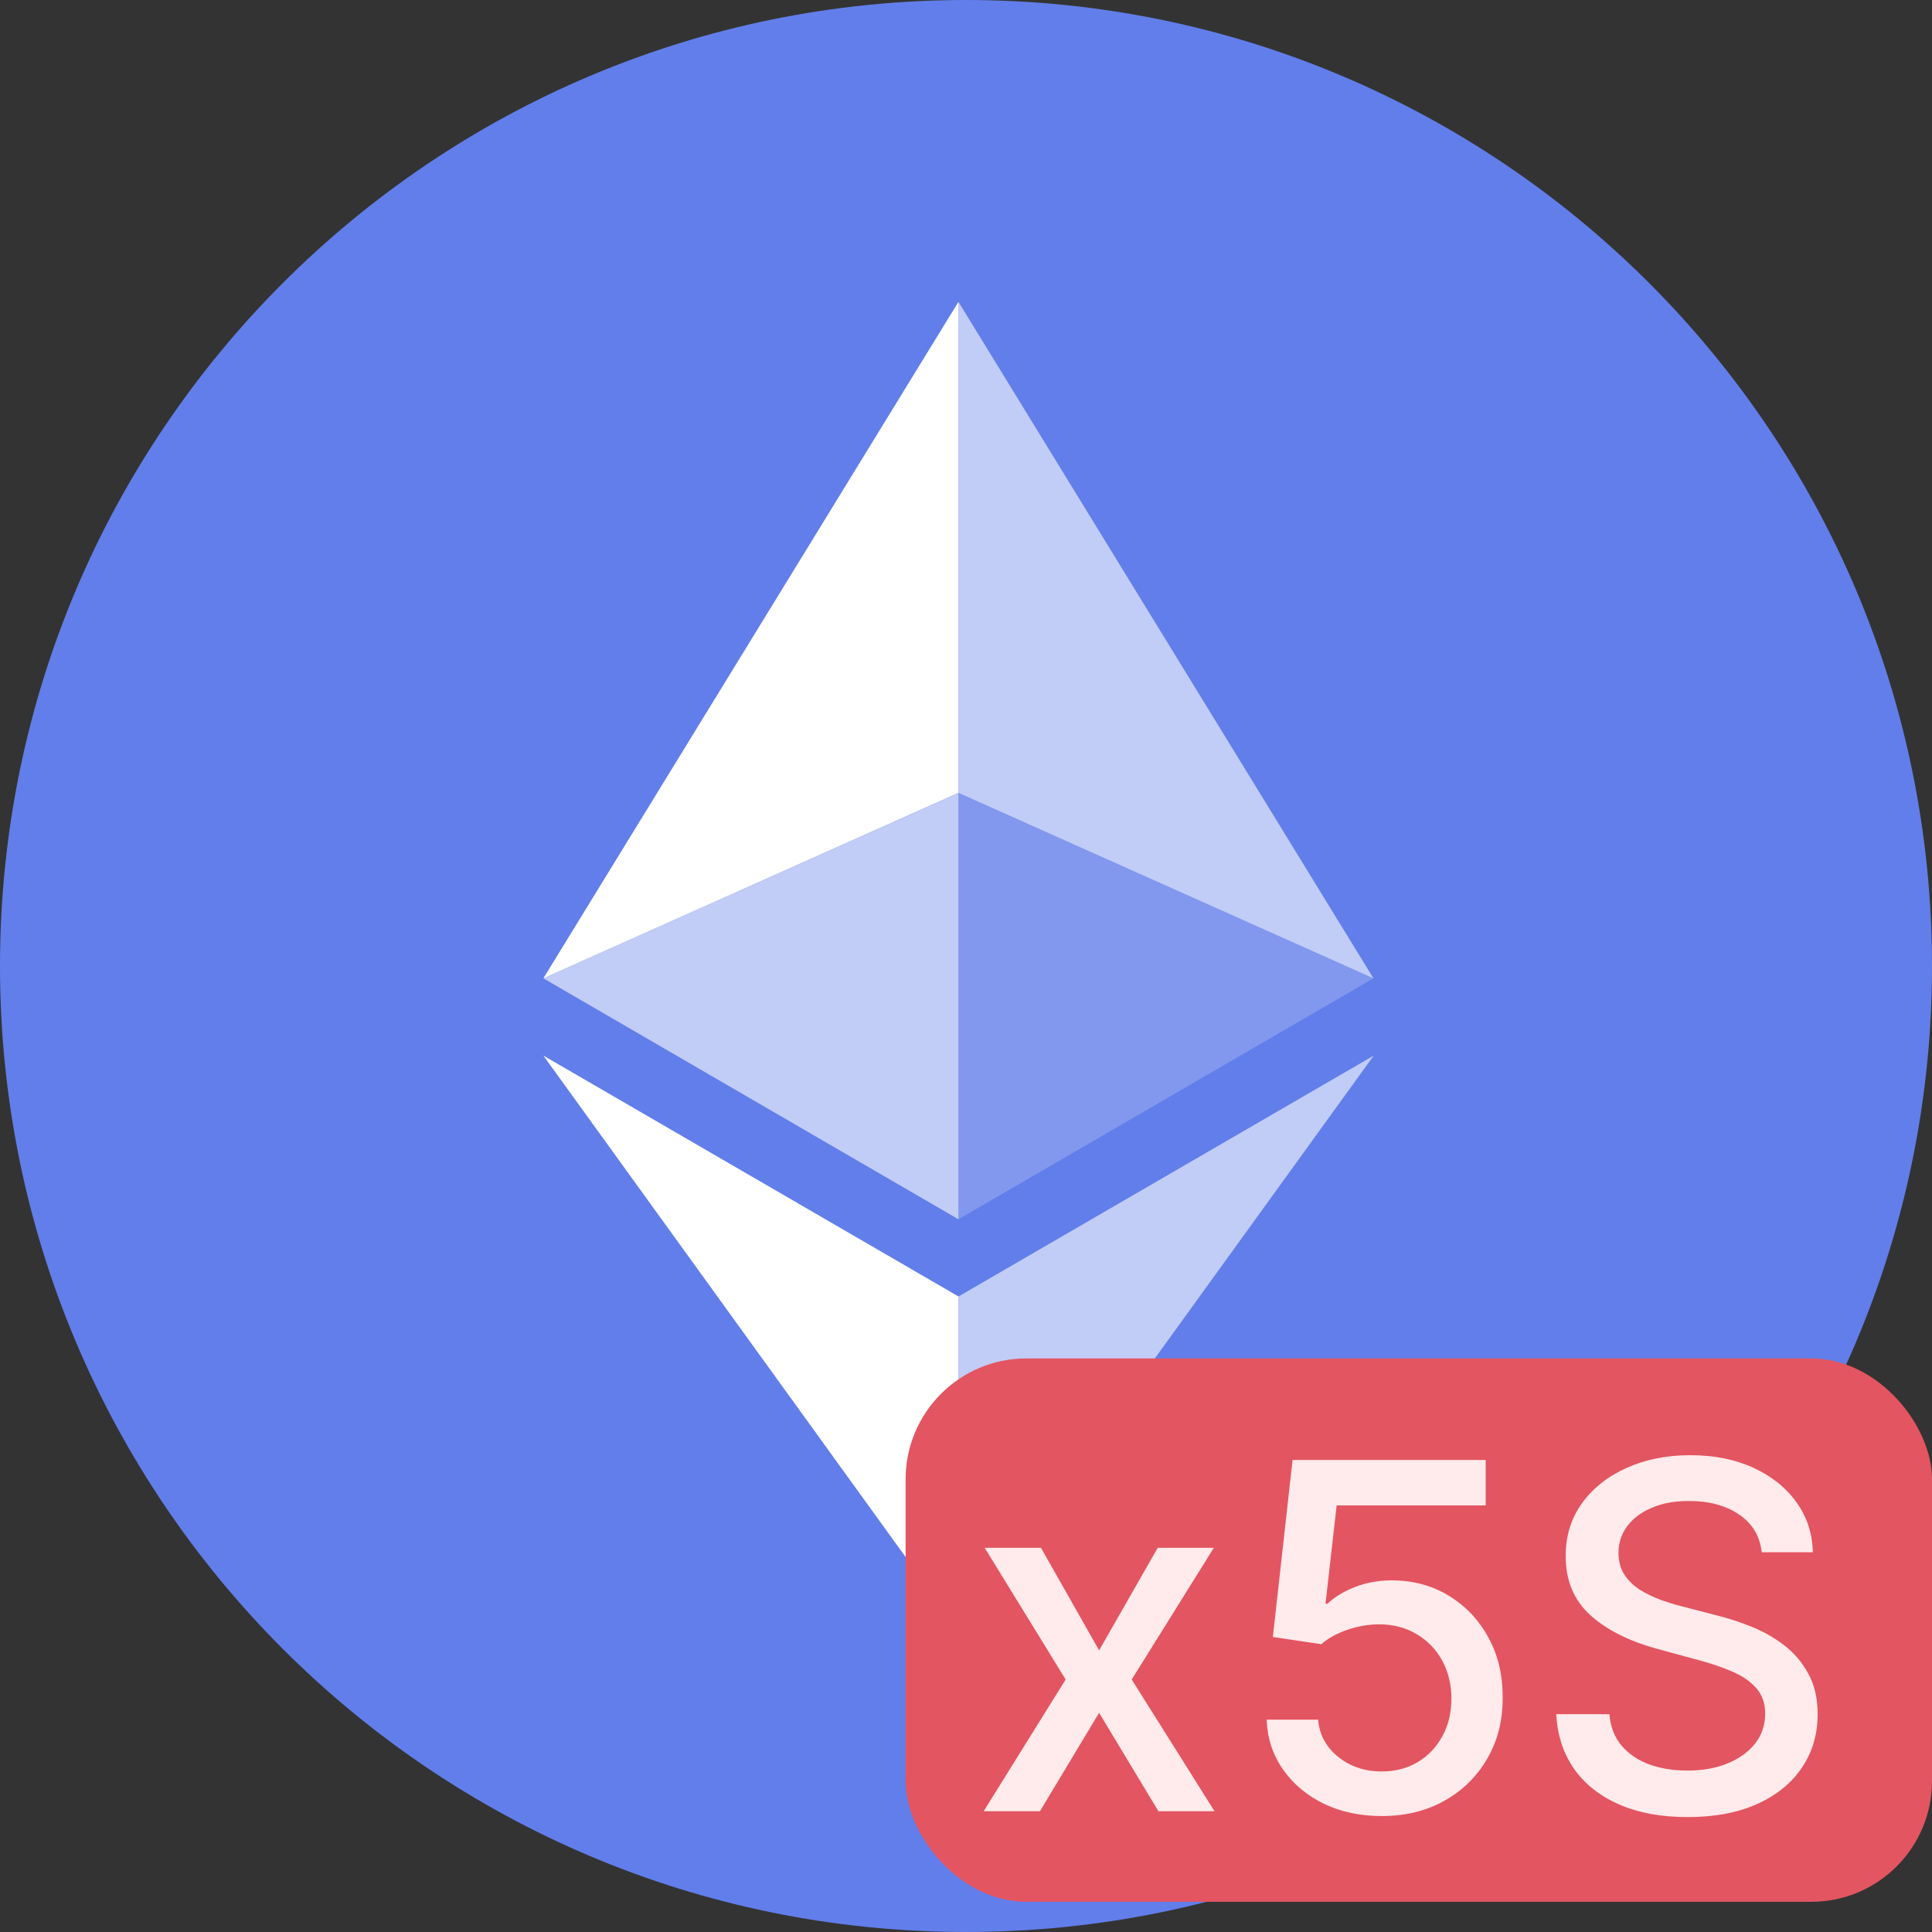 <svg width="64" height="64" viewBox="0 0 64 64" fill="none" xmlns="http://www.w3.org/2000/svg">
<rect x="0" y="0" width="64" height="64" fill="#333333" stroke="none"/>
<g clip-path="url(#clip0_10981_6408)">
<path d="M0 32C0 49.673 14.327 64 32 64C49.673 64 64 49.673 64 32C64 14.327 49.673 0 32 0C14.327 0 0 14.327 0 32Z" fill="#627EEA"/>
<path d="M31.75 10V26.265L45.497 32.408L31.75 10Z" fill="white" fill-opacity="0.602"/>
<path d="M31.749 10L18 32.408L31.749 26.265V10Z" fill="white"/>
<path d="M31.75 42.948V54L45.506 34.968L31.75 42.948Z" fill="white" fill-opacity="0.602"/>
<path d="M31.749 54V42.946L18 34.968L31.749 54Z" fill="white"/>
<path d="M31.75 40.39L45.497 32.408L31.75 26.269V40.39Z" fill="white" fill-opacity="0.2"/>
<path d="M18 32.408L31.749 40.39V26.269L18 32.408Z" fill="white" fill-opacity="0.602"/>
<rect x="30" y="45" width="34" height="18" rx="4" fill="#E35561"/>
<path d="M34.483 51.273L36.409 54.67L38.352 51.273H40.21L37.489 55.636L40.233 60H38.375L36.409 56.739L34.449 60H32.585L35.301 55.636L32.619 51.273H34.483ZM45.773 60.159C45.061 60.159 44.42 60.023 43.852 59.75C43.288 59.474 42.837 59.095 42.5 58.614C42.163 58.133 41.983 57.583 41.96 56.966H43.665C43.706 57.466 43.928 57.877 44.33 58.199C44.731 58.521 45.212 58.682 45.773 58.682C46.22 58.682 46.615 58.58 46.96 58.375C47.309 58.167 47.581 57.881 47.778 57.517C47.979 57.153 48.08 56.739 48.08 56.273C48.08 55.799 47.977 55.377 47.773 55.006C47.568 54.635 47.286 54.343 46.926 54.131C46.57 53.919 46.161 53.811 45.699 53.807C45.347 53.807 44.992 53.867 44.636 53.989C44.28 54.11 43.992 54.269 43.773 54.466L42.165 54.227L42.818 48.364H49.216V49.869H44.278L43.909 53.125H43.977C44.205 52.905 44.506 52.722 44.881 52.574C45.26 52.426 45.665 52.352 46.097 52.352C46.805 52.352 47.436 52.521 47.989 52.858C48.545 53.195 48.983 53.655 49.301 54.239C49.623 54.818 49.782 55.485 49.778 56.239C49.782 56.992 49.612 57.665 49.267 58.256C48.926 58.847 48.453 59.312 47.847 59.653C47.244 59.99 46.553 60.159 45.773 60.159ZM58.359 51.42C58.299 50.883 58.049 50.466 57.609 50.17C57.17 49.871 56.617 49.722 55.95 49.722C55.473 49.722 55.06 49.797 54.712 49.949C54.363 50.097 54.092 50.301 53.899 50.562C53.71 50.82 53.615 51.114 53.615 51.443C53.615 51.72 53.679 51.958 53.808 52.159C53.941 52.36 54.113 52.528 54.325 52.665C54.541 52.797 54.772 52.909 55.019 53C55.265 53.087 55.501 53.159 55.729 53.216L56.865 53.511C57.236 53.602 57.617 53.725 58.007 53.881C58.397 54.036 58.759 54.24 59.092 54.494C59.426 54.748 59.695 55.062 59.899 55.438C60.108 55.812 60.212 56.261 60.212 56.784C60.212 57.443 60.041 58.028 59.7 58.54C59.363 59.051 58.873 59.455 58.229 59.75C57.589 60.045 56.814 60.193 55.905 60.193C55.034 60.193 54.28 60.055 53.644 59.778C53.007 59.502 52.509 59.11 52.149 58.602C51.789 58.091 51.59 57.485 51.553 56.784H53.314C53.348 57.205 53.484 57.555 53.723 57.835C53.965 58.112 54.274 58.318 54.649 58.455C55.028 58.587 55.443 58.653 55.894 58.653C56.39 58.653 56.831 58.576 57.217 58.42C57.608 58.261 57.914 58.042 58.138 57.761C58.361 57.477 58.473 57.146 58.473 56.767C58.473 56.422 58.374 56.14 58.178 55.92C57.984 55.701 57.721 55.519 57.388 55.375C57.058 55.231 56.685 55.104 56.269 54.994L54.894 54.619C53.962 54.365 53.223 53.992 52.678 53.5C52.136 53.008 51.865 52.356 51.865 51.545C51.865 50.875 52.047 50.29 52.41 49.79C52.774 49.29 53.267 48.901 53.888 48.625C54.509 48.345 55.21 48.205 55.99 48.205C56.778 48.205 57.473 48.343 58.075 48.619C58.681 48.896 59.159 49.276 59.507 49.761C59.856 50.242 60.037 50.795 60.053 51.42H58.359Z" fill="#FFEBEB"/>
</g>
<defs>
<clipPath id="clip0_10981_6408">
<rect width="64" height="64" fill="white"/>
</clipPath>
</defs>
</svg>
